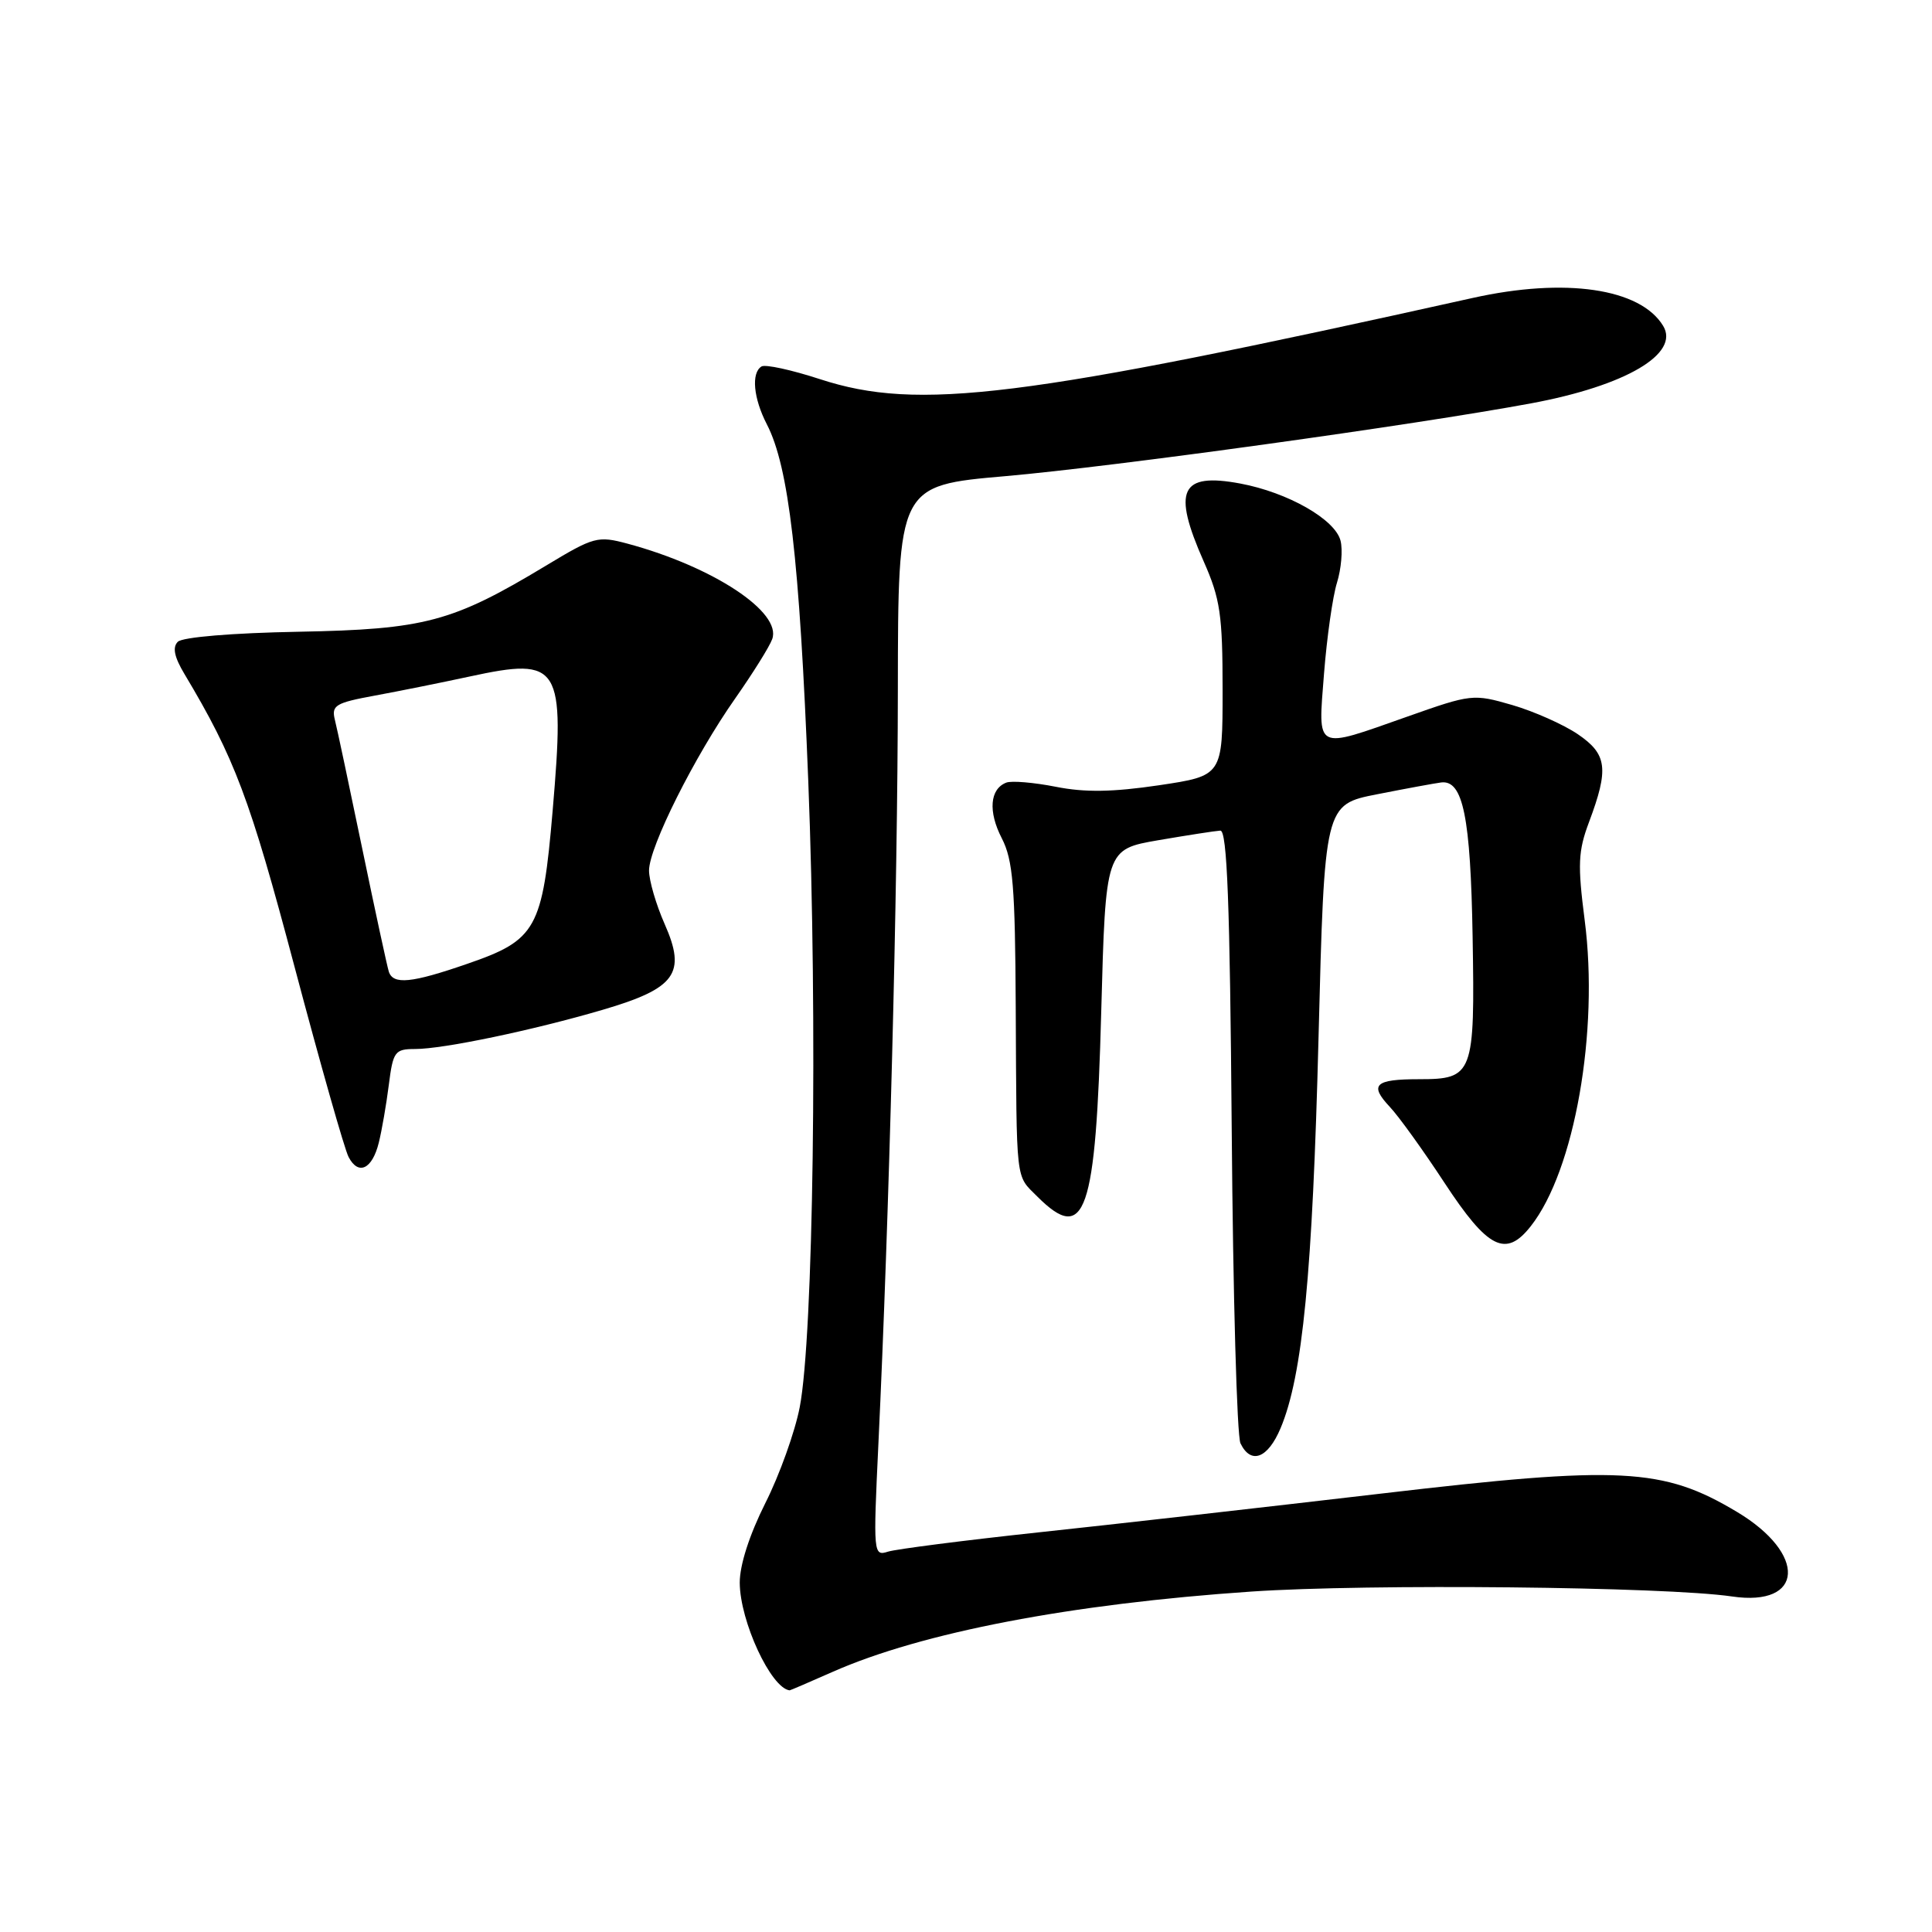 <?xml version="1.0" encoding="UTF-8" standalone="no"?>
<!DOCTYPE svg PUBLIC "-//W3C//DTD SVG 1.1//EN" "http://www.w3.org/Graphics/SVG/1.1/DTD/svg11.dtd" >
<svg xmlns="http://www.w3.org/2000/svg" xmlns:xlink="http://www.w3.org/1999/xlink" version="1.1" viewBox="0 0 256 256">
 <g >
 <path fill="currentColor"
d=" M 110.33 221.53 C 122.14 216.31 141.89 212.52 165.82 210.89 C 181.32 209.84 220.68 210.24 229.50 211.54 C 239.06 212.95 239.47 205.90 230.15 200.33 C 220.35 194.47 214.74 194.18 183.00 197.91 C 167.88 199.68 147.44 202.00 137.58 203.05 C 127.73 204.11 118.77 205.26 117.67 205.60 C 115.73 206.22 115.70 205.91 116.39 191.37 C 117.82 161.31 118.95 117.79 118.97 91.42 C 119.00 64.33 119.00 64.33 133.25 63.09 C 147.62 61.83 187.35 56.33 202.91 53.44 C 215.43 51.11 222.63 46.87 220.37 43.17 C 217.34 38.20 207.40 36.75 195.14 39.48 C 135.27 52.80 121.68 54.49 108.65 50.24 C 104.88 49.01 101.40 48.25 100.90 48.56 C 99.52 49.42 99.83 52.77 101.61 56.22 C 104.52 61.84 105.94 74.06 107.10 103.50 C 108.35 135.21 107.78 177.06 105.97 186.45 C 105.34 189.72 103.29 195.45 101.41 199.17 C 99.30 203.38 98.01 207.38 98.02 209.73 C 98.05 214.83 102.15 223.68 104.63 223.98 C 104.69 223.99 107.26 222.89 110.33 221.53 Z  M 169.68 189.25 C 172.60 182.32 173.92 168.69 174.71 137.56 C 175.50 106.61 175.50 106.61 182.50 105.24 C 186.35 104.48 190.16 103.78 190.96 103.68 C 193.86 103.32 194.86 108.24 195.13 124.16 C 195.44 142.39 195.21 143.00 188.04 143.00 C 182.17 143.00 181.40 143.73 184.15 146.66 C 185.35 147.93 188.61 152.47 191.41 156.74 C 197.16 165.50 199.53 166.69 202.84 162.47 C 208.64 155.11 211.89 136.66 209.98 121.94 C 209.03 114.56 209.11 112.77 210.55 108.94 C 213.21 101.85 212.96 99.93 209.06 97.28 C 207.17 96.00 203.26 94.26 200.38 93.42 C 195.23 91.93 194.97 91.95 186.49 94.95 C 174.09 99.32 174.64 99.61 175.44 89.25 C 175.82 84.44 176.59 79.01 177.16 77.20 C 177.72 75.38 177.94 72.88 177.63 71.65 C 176.92 68.82 170.65 65.25 164.34 64.07 C 156.40 62.59 155.31 64.93 159.50 74.40 C 161.69 79.35 162.00 81.47 162.00 91.42 C 162.00 102.79 162.00 102.79 153.58 104.05 C 147.43 104.96 143.75 105.02 139.89 104.25 C 136.99 103.68 134.04 103.43 133.34 103.70 C 131.16 104.54 130.91 107.52 132.74 111.07 C 134.23 113.97 134.51 117.44 134.59 133.50 C 134.71 157.15 134.53 155.62 137.45 158.55 C 143.81 164.90 145.20 160.87 145.92 134.02 C 146.50 112.54 146.50 112.54 153.50 111.33 C 157.35 110.67 161.04 110.10 161.70 110.06 C 162.60 110.01 162.97 119.68 163.21 149.75 C 163.38 171.61 163.90 190.29 164.37 191.25 C 165.75 194.10 167.99 193.26 169.68 189.25 Z  M 50.19 151.42 C 50.59 149.81 51.19 146.36 51.52 143.75 C 52.08 139.33 52.32 139.00 55.00 139.00 C 58.75 139.00 70.60 136.52 79.84 133.81 C 89.55 130.96 90.97 128.99 88.07 122.44 C 86.93 119.86 86.00 116.67 86.00 115.35 C 86.00 112.26 92.04 100.19 97.45 92.50 C 99.76 89.20 101.96 85.69 102.32 84.69 C 103.63 81.12 94.51 75.10 83.16 72.04 C 79.20 70.98 78.71 71.11 72.33 74.96 C 59.94 82.43 56.32 83.39 39.56 83.71 C 30.83 83.87 24.18 84.42 23.56 85.04 C 22.83 85.77 23.09 87.05 24.43 89.29 C 31.10 100.44 33.12 105.82 39.00 128.00 C 42.43 140.93 45.66 152.31 46.19 153.31 C 47.49 155.80 49.32 154.93 50.19 151.42 Z  M 51.52 128.75 C 51.30 128.06 49.72 120.75 48.01 112.50 C 46.30 104.25 44.67 96.54 44.37 95.37 C 43.90 93.46 44.45 93.13 49.67 92.17 C 52.88 91.58 58.53 90.44 62.24 89.64 C 74.25 87.04 74.88 88.06 73.23 107.41 C 71.89 123.11 71.08 124.56 61.92 127.71 C 54.53 130.27 52.10 130.51 51.52 128.75 Z "/>
</g>
</svg>